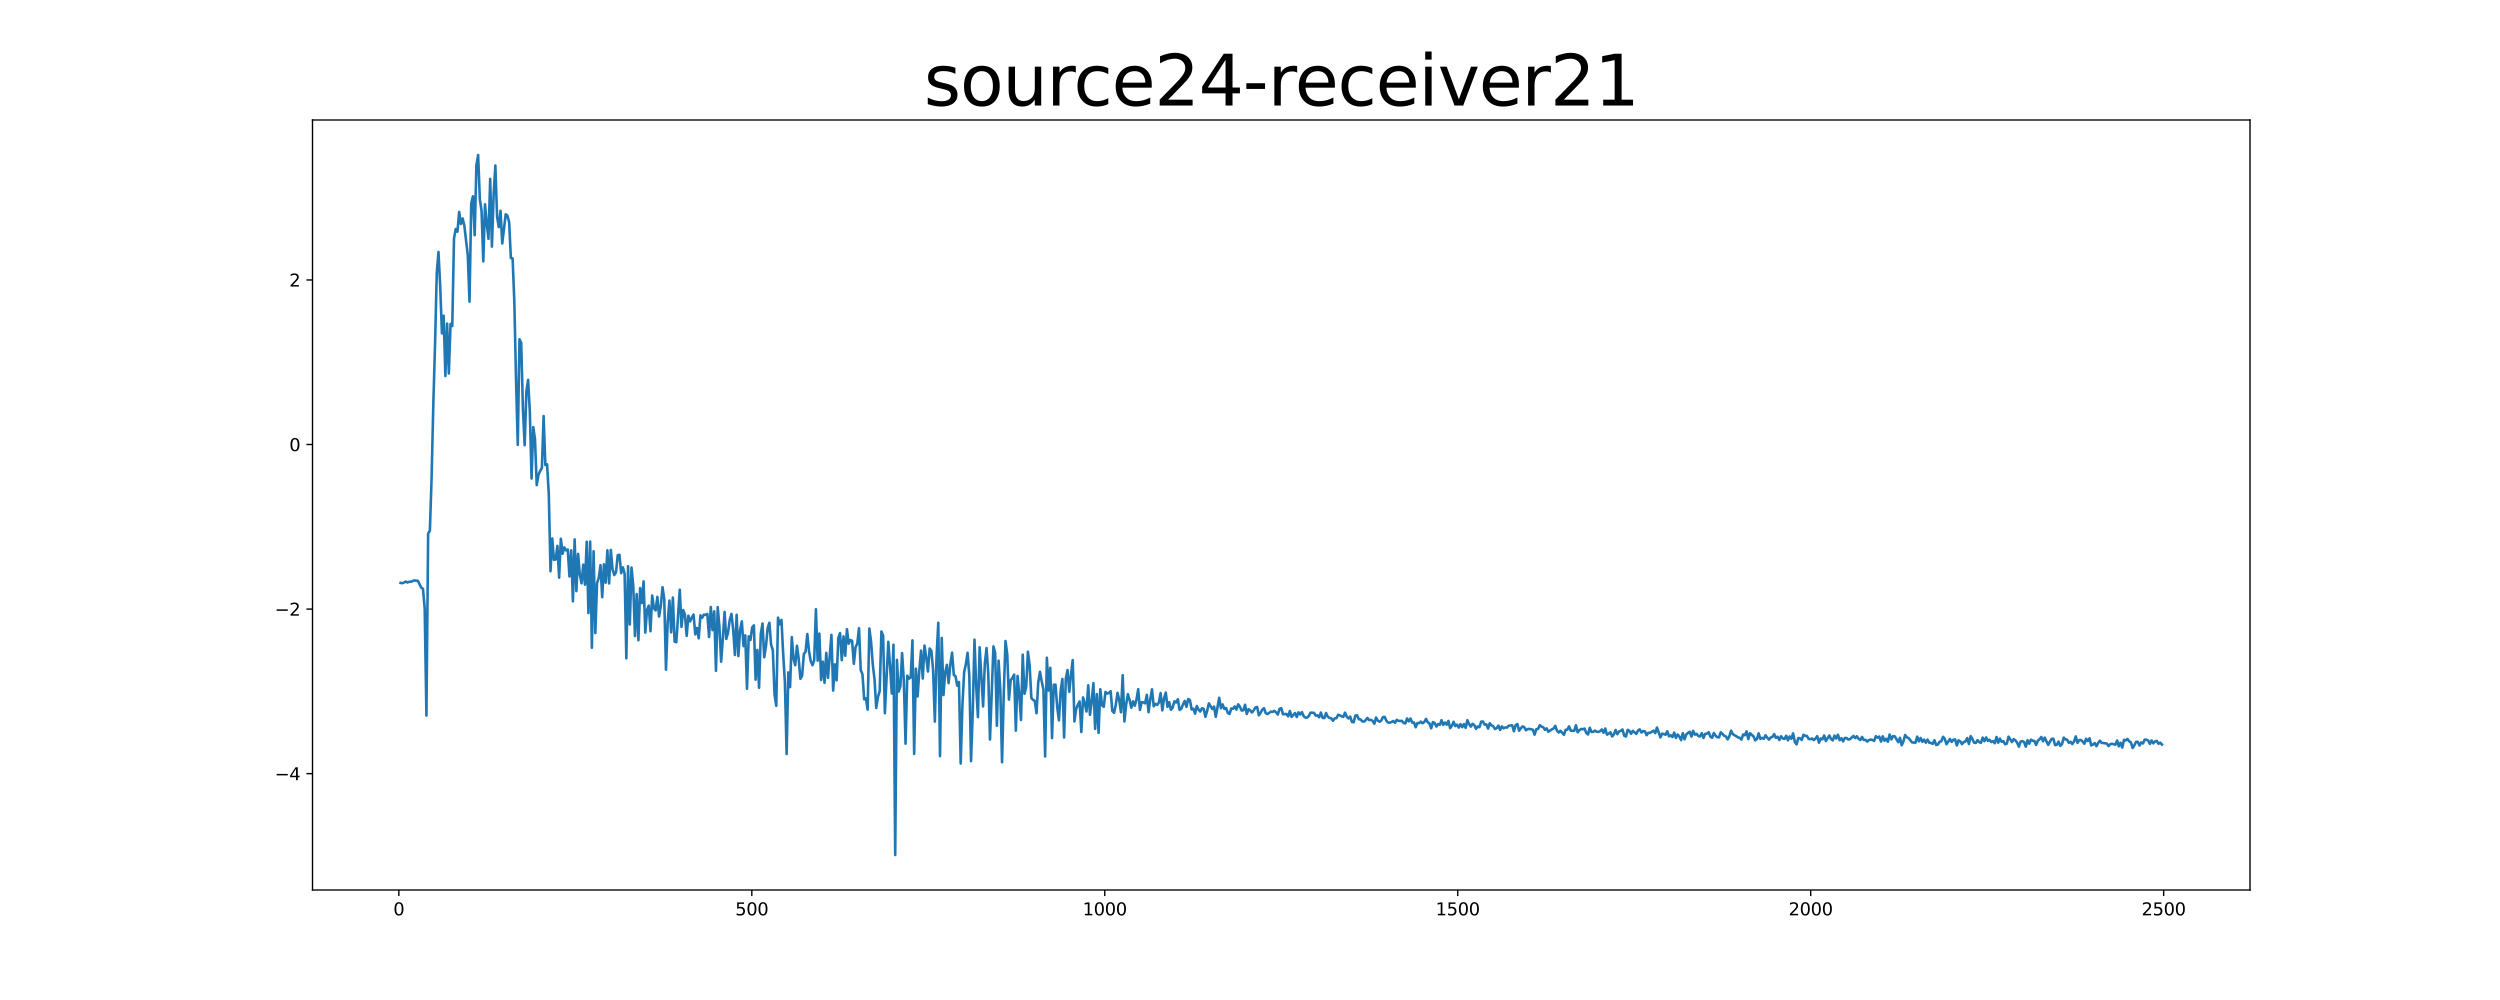 <?xml version="1.0" encoding="utf-8" standalone="no"?>
<!DOCTYPE svg PUBLIC "-//W3C//DTD SVG 1.1//EN"
  "http://www.w3.org/Graphics/SVG/1.1/DTD/svg11.dtd">
<svg xmlns:xlink="http://www.w3.org/1999/xlink" width="1440pt" height="576pt" viewBox="0 0 1440 576" xmlns="http://www.w3.org/2000/svg" version="1.1">
 <defs>
  <style type="text/css">*{stroke-linejoin: round; stroke-linecap: butt}</style>
 </defs>
 <g id="figure_1">
  <g id="patch_1">
   <path d="M 0 576 
L 1440 576 
L 1440 0 
L 0 0 
z
" style="fill: #ffffff"/>
  </g>
  <g id="axes_1">
   <g id="patch_2">
    <path d="M 180 512.64 
L 1296 512.64 
L 1296 69.12 
L 180 69.12 
z
" style="fill: #ffffff"/>
   </g>
   <g id="matplotlib.axis_1">
    <g id="xtick_1">
     <g id="line2d_1">
      <defs>
       <path id="mfda3aec951" d="M 0 0 
L 0 3.5 
" style="stroke: #000000; stroke-width: 0.8"/>
      </defs>
      <g>
       <use xlink:href="#mfda3aec951" x="229.735" y="512.64" style="stroke: #000000; stroke-width: 0.8"/>
      </g>
     </g>
     <g id="text_1">
      <!-- 0 -->
      <g transform="translate(226.553 527.238) scale(0.1 -0.1)">
       <defs>
        <path id="DejaVuSans-30" d="M 2034 4250 
Q 1547 4250 1301 3770 
Q 1056 3291 1056 2328 
Q 1056 1369 1301 889 
Q 1547 409 2034 409 
Q 2525 409 2770 889 
Q 3016 1369 3016 2328 
Q 3016 3291 2770 3770 
Q 2525 4250 2034 4250 
z
M 2034 4750 
Q 2819 4750 3233 4129 
Q 3647 3509 3647 2328 
Q 3647 1150 3233 529 
Q 2819 -91 2034 -91 
Q 1250 -91 836 529 
Q 422 1150 422 2328 
Q 422 3509 836 4129 
Q 1250 4750 2034 4750 
z
" transform="scale(0.016)"/>
       </defs>
       <use xlink:href="#DejaVuSans-30"/>
      </g>
     </g>
    </g>
    <g id="xtick_2">
     <g id="line2d_2">
      <g>
       <use xlink:href="#mfda3aec951" x="433.041" y="512.64" style="stroke: #000000; stroke-width: 0.8"/>
      </g>
     </g>
     <g id="text_2">
      <!-- 500 -->
      <g transform="translate(423.497 527.238) scale(0.1 -0.1)">
       <defs>
        <path id="DejaVuSans-35" d="M 691 4666 
L 3169 4666 
L 3169 4134 
L 1269 4134 
L 1269 2991 
Q 1406 3038 1543 3061 
Q 1681 3084 1819 3084 
Q 2600 3084 3056 2656 
Q 3513 2228 3513 1497 
Q 3513 744 3044 326 
Q 2575 -91 1722 -91 
Q 1428 -91 1123 -41 
Q 819 9 494 109 
L 494 744 
Q 775 591 1075 516 
Q 1375 441 1709 441 
Q 2250 441 2565 725 
Q 2881 1009 2881 1497 
Q 2881 1984 2565 2268 
Q 2250 2553 1709 2553 
Q 1456 2553 1204 2497 
Q 953 2441 691 2322 
L 691 4666 
z
" transform="scale(0.016)"/>
       </defs>
       <use xlink:href="#DejaVuSans-35"/>
       <use xlink:href="#DejaVuSans-30" x="63.623"/>
       <use xlink:href="#DejaVuSans-30" x="127.246"/>
      </g>
     </g>
    </g>
    <g id="xtick_3">
     <g id="line2d_3">
      <g>
       <use xlink:href="#mfda3aec951" x="636.347" y="512.64" style="stroke: #000000; stroke-width: 0.8"/>
      </g>
     </g>
     <g id="text_3">
      <!-- 1000 -->
      <g transform="translate(623.622 527.238) scale(0.1 -0.1)">
       <defs>
        <path id="DejaVuSans-31" d="M 794 531 
L 1825 531 
L 1825 4091 
L 703 3866 
L 703 4441 
L 1819 4666 
L 2450 4666 
L 2450 531 
L 3481 531 
L 3481 0 
L 794 0 
L 794 531 
z
" transform="scale(0.016)"/>
       </defs>
       <use xlink:href="#DejaVuSans-31"/>
       <use xlink:href="#DejaVuSans-30" x="63.623"/>
       <use xlink:href="#DejaVuSans-30" x="127.246"/>
       <use xlink:href="#DejaVuSans-30" x="190.869"/>
      </g>
     </g>
    </g>
    <g id="xtick_4">
     <g id="line2d_4">
      <g>
       <use xlink:href="#mfda3aec951" x="839.653" y="512.64" style="stroke: #000000; stroke-width: 0.8"/>
      </g>
     </g>
     <g id="text_4">
      <!-- 1500 -->
      <g transform="translate(826.928 527.238) scale(0.1 -0.1)">
       <use xlink:href="#DejaVuSans-31"/>
       <use xlink:href="#DejaVuSans-35" x="63.623"/>
       <use xlink:href="#DejaVuSans-30" x="127.246"/>
       <use xlink:href="#DejaVuSans-30" x="190.869"/>
      </g>
     </g>
    </g>
    <g id="xtick_5">
     <g id="line2d_5">
      <g>
       <use xlink:href="#mfda3aec951" x="1042.959" y="512.64" style="stroke: #000000; stroke-width: 0.8"/>
      </g>
     </g>
     <g id="text_5">
      <!-- 2000 -->
      <g transform="translate(1030.234 527.238) scale(0.1 -0.1)">
       <defs>
        <path id="DejaVuSans-32" d="M 1228 531 
L 3431 531 
L 3431 0 
L 469 0 
L 469 531 
Q 828 903 1448 1529 
Q 2069 2156 2228 2338 
Q 2531 2678 2651 2914 
Q 2772 3150 2772 3378 
Q 2772 3750 2511 3984 
Q 2250 4219 1831 4219 
Q 1534 4219 1204 4116 
Q 875 4013 500 3803 
L 500 4441 
Q 881 4594 1212 4672 
Q 1544 4750 1819 4750 
Q 2544 4750 2975 4387 
Q 3406 4025 3406 3419 
Q 3406 3131 3298 2873 
Q 3191 2616 2906 2266 
Q 2828 2175 2409 1742 
Q 1991 1309 1228 531 
z
" transform="scale(0.016)"/>
       </defs>
       <use xlink:href="#DejaVuSans-32"/>
       <use xlink:href="#DejaVuSans-30" x="63.623"/>
       <use xlink:href="#DejaVuSans-30" x="127.246"/>
       <use xlink:href="#DejaVuSans-30" x="190.869"/>
      </g>
     </g>
    </g>
    <g id="xtick_6">
     <g id="line2d_6">
      <g>
       <use xlink:href="#mfda3aec951" x="1246.265" y="512.64" style="stroke: #000000; stroke-width: 0.8"/>
      </g>
     </g>
     <g id="text_6">
      <!-- 2500 -->
      <g transform="translate(1233.54 527.238) scale(0.1 -0.1)">
       <use xlink:href="#DejaVuSans-32"/>
       <use xlink:href="#DejaVuSans-35" x="63.623"/>
       <use xlink:href="#DejaVuSans-30" x="127.246"/>
       <use xlink:href="#DejaVuSans-30" x="190.869"/>
      </g>
     </g>
    </g>
   </g>
   <g id="matplotlib.axis_2">
    <g id="ytick_1">
     <g id="line2d_7">
      <defs>
       <path id="m1e38749a6b" d="M 0 0 
L -3.5 0 
" style="stroke: #000000; stroke-width: 0.8"/>
      </defs>
      <g>
       <use xlink:href="#m1e38749a6b" x="180" y="445.613" style="stroke: #000000; stroke-width: 0.8"/>
      </g>
     </g>
     <g id="text_7">
      <!-- −4 -->
      <g transform="translate(158.258 449.413) scale(0.1 -0.1)">
       <defs>
        <path id="DejaVuSans-2212" d="M 678 2272 
L 4684 2272 
L 4684 1741 
L 678 1741 
L 678 2272 
z
" transform="scale(0.016)"/>
        <path id="DejaVuSans-34" d="M 2419 4116 
L 825 1625 
L 2419 1625 
L 2419 4116 
z
M 2253 4666 
L 3047 4666 
L 3047 1625 
L 3713 1625 
L 3713 1100 
L 3047 1100 
L 3047 0 
L 2419 0 
L 2419 1100 
L 313 1100 
L 313 1709 
L 2253 4666 
z
" transform="scale(0.016)"/>
       </defs>
       <use xlink:href="#DejaVuSans-2212"/>
       <use xlink:href="#DejaVuSans-34" x="83.789"/>
      </g>
     </g>
    </g>
    <g id="ytick_2">
     <g id="line2d_8">
      <g>
       <use xlink:href="#m1e38749a6b" x="180" y="350.828" style="stroke: #000000; stroke-width: 0.8"/>
      </g>
     </g>
     <g id="text_8">
      <!-- −2 -->
      <g transform="translate(158.258 354.627) scale(0.1 -0.1)">
       <use xlink:href="#DejaVuSans-2212"/>
       <use xlink:href="#DejaVuSans-32" x="83.789"/>
      </g>
     </g>
    </g>
    <g id="ytick_3">
     <g id="line2d_9">
      <g>
       <use xlink:href="#m1e38749a6b" x="180" y="256.043" style="stroke: #000000; stroke-width: 0.8"/>
      </g>
     </g>
     <g id="text_9">
      <!-- 0 -->
      <g transform="translate(166.637 259.842) scale(0.1 -0.1)">
       <use xlink:href="#DejaVuSans-30"/>
      </g>
     </g>
    </g>
    <g id="ytick_4">
     <g id="line2d_10">
      <g>
       <use xlink:href="#m1e38749a6b" x="180" y="161.257" style="stroke: #000000; stroke-width: 0.8"/>
      </g>
     </g>
     <g id="text_10">
      <!-- 2 -->
      <g transform="translate(166.637 165.056) scale(0.1 -0.1)">
       <use xlink:href="#DejaVuSans-32"/>
      </g>
     </g>
    </g>
   </g>
   <g id="line2d_11">
    <path d="M 230.727 335.752 
L 231.72 335.916 
L 232.713 335.543 
L 233.705 334.97 
L 234.698 335.519 
L 235.691 335.071 
L 236.684 335.109 
L 238.669 334.271 
L 239.662 334.521 
L 240.654 334.488 
L 242.64 338.468 
L 243.632 339.186 
L 244.625 350.488 
L 245.618 412.181 
L 246.611 307.316 
L 247.603 305.708 
L 248.596 275.206 
L 249.589 233.026 
L 250.581 198.515 
L 251.574 157.242 
L 252.567 145.127 
L 253.56 165.028 
L 254.552 192.045 
L 255.545 181.83 
L 256.538 216.614 
L 257.53 186.409 
L 258.523 215.13 
L 259.516 186.558 
L 260.508 187.779 
L 261.501 137.397 
L 262.494 131.917 
L 263.487 133.47 
L 264.479 122.077 
L 265.472 129.037 
L 266.465 125.813 
L 267.457 129.956 
L 269.443 147.032 
L 270.436 173.729 
L 271.428 117.15 
L 272.421 113.065 
L 273.414 135.488 
L 274.406 95.186 
L 275.399 89.28 
L 276.392 114.838 
L 277.384 121.552 
L 278.377 150.57 
L 279.37 117.7 
L 280.363 128.652 
L 281.355 137.565 
L 282.348 103.025 
L 283.341 142.041 
L 284.333 112.113 
L 285.326 95.328 
L 286.319 124.879 
L 287.312 130.828 
L 288.304 121.4 
L 289.297 140.25 
L 291.282 123.431 
L 292.275 124.17 
L 293.268 128.001 
L 294.26 148.643 
L 295.253 148.836 
L 296.246 173.535 
L 297.239 218.948 
L 298.231 256.258 
L 299.224 195.428 
L 300.217 197.465 
L 301.209 235.797 
L 302.202 256.438 
L 303.195 225.392 
L 304.188 218.799 
L 305.18 237.15 
L 306.173 275.62 
L 307.166 245.971 
L 308.158 253.006 
L 309.151 279.426 
L 310.144 273.445 
L 311.136 271.26 
L 312.129 269.441 
L 313.122 239.672 
L 314.115 267.89 
L 315.107 267.418 
L 316.1 284.476 
L 317.093 329.031 
L 318.085 310.143 
L 319.078 322.456 
L 320.071 322.248 
L 321.064 314.444 
L 322.056 332.729 
L 323.049 310.328 
L 324.042 318.948 
L 325.034 315.301 
L 326.027 317.018 
L 327.02 316.51 
L 328.012 332.038 
L 329.005 316.987 
L 329.998 346.352 
L 330.991 310.7 
L 331.983 340.486 
L 332.976 319.061 
L 333.969 330.902 
L 334.961 335.987 
L 335.954 325.229 
L 336.947 336.776 
L 337.94 312.057 
L 338.932 353.145 
L 339.925 311.929 
L 340.918 373.097 
L 341.91 317.53 
L 342.903 364.67 
L 343.896 335.847 
L 344.888 332.888 
L 345.881 325.533 
L 346.874 343.99 
L 347.867 325.056 
L 348.859 335.605 
L 349.852 316.997 
L 350.845 336.067 
L 351.837 316.761 
L 352.83 328.018 
L 353.823 331.235 
L 354.816 329.621 
L 355.808 319.835 
L 356.801 319.532 
L 357.794 330.156 
L 358.786 326.797 
L 359.779 330.464 
L 360.772 379.205 
L 361.764 326.158 
L 362.757 359.694 
L 363.75 326.905 
L 364.743 337.117 
L 365.735 366.36 
L 366.728 342.184 
L 367.721 368.776 
L 368.713 338.745 
L 369.706 347.345 
L 370.699 334.893 
L 371.692 364.41 
L 372.684 351.273 
L 373.677 348.837 
L 374.67 363.577 
L 375.662 343.04 
L 376.655 350.354 
L 377.648 351.606 
L 378.64 343.804 
L 379.633 355.11 
L 380.626 349.061 
L 381.619 338.221 
L 382.611 345.083 
L 383.604 385.756 
L 384.597 358.139 
L 385.589 345.943 
L 386.582 364.234 
L 387.575 344.18 
L 388.568 369.565 
L 389.56 369.935 
L 391.546 339.667 
L 392.538 361.07 
L 393.531 351.401 
L 394.524 354.023 
L 395.516 366.292 
L 396.509 354.656 
L 397.502 357.956 
L 398.495 355.686 
L 399.487 353.979 
L 400.48 365.382 
L 401.473 361.702 
L 402.465 367.686 
L 403.458 354.475 
L 404.451 355.805 
L 405.444 354.015 
L 406.436 354.147 
L 407.429 353.648 
L 408.422 366.916 
L 409.414 349.638 
L 410.407 362.942 
L 411.4 352.141 
L 412.392 386.373 
L 413.385 349.703 
L 414.378 360.949 
L 415.371 381.123 
L 416.363 367.643 
L 417.356 352.482 
L 418.349 368.03 
L 419.341 364.385 
L 420.334 357.099 
L 421.327 353.613 
L 422.32 362.723 
L 423.312 377.281 
L 424.305 354.121 
L 425.298 377.89 
L 426.29 363.017 
L 427.283 357.923 
L 428.276 372.191 
L 429.268 365.953 
L 430.261 396.73 
L 431.254 366.546 
L 432.247 368.635 
L 433.239 361.458 
L 434.232 360.213 
L 435.225 391.502 
L 436.217 374.365 
L 437.21 396.183 
L 438.203 365.235 
L 439.196 359.116 
L 440.188 378.56 
L 441.181 372.3 
L 442.174 361.705 
L 443.166 358.68 
L 444.159 371.381 
L 445.152 374.534 
L 446.144 400.219 
L 447.137 406.553 
L 448.13 355.774 
L 449.123 359.66 
L 450.115 357.045 
L 451.108 376.556 
L 452.101 393.07 
L 453.093 434.298 
L 454.086 387.299 
L 455.079 395.765 
L 456.072 366.981 
L 457.064 379.427 
L 458.057 383.145 
L 459.05 371.961 
L 460.042 379.472 
L 461.035 390.972 
L 462.028 389.179 
L 463.02 376.694 
L 464.013 375.421 
L 465.006 365.189 
L 465.999 375.086 
L 466.991 380.849 
L 467.984 383.164 
L 468.977 380.331 
L 469.969 350.916 
L 470.962 380.535 
L 471.955 364.942 
L 472.948 391.666 
L 473.94 381.13 
L 474.933 393.304 
L 475.926 376.026 
L 476.918 390.415 
L 478.904 365.689 
L 479.896 397.787 
L 480.889 382.645 
L 481.882 391.875 
L 482.875 367.617 
L 483.867 364.649 
L 484.86 380.271 
L 485.853 366.576 
L 486.845 377.666 
L 487.838 362.413 
L 488.831 370.749 
L 489.824 368.618 
L 490.816 369.155 
L 491.809 382.348 
L 492.802 372.767 
L 493.794 370.668 
L 494.787 361.871 
L 495.78 386.02 
L 496.772 388.365 
L 497.765 402.812 
L 498.758 402.251 
L 499.751 408.724 
L 500.743 362.035 
L 501.736 369.623 
L 502.729 382.836 
L 503.721 391.288 
L 504.714 407.777 
L 505.707 401.401 
L 506.7 398.07 
L 507.692 363.739 
L 508.685 366.13 
L 509.678 410.826 
L 511.663 369.696 
L 512.656 383.384 
L 513.648 399.449 
L 514.641 371.356 
L 515.634 492.48 
L 516.627 380.123 
L 517.619 398.343 
L 518.612 395.383 
L 519.605 376.173 
L 520.597 391.913 
L 521.59 428.358 
L 522.583 389.161 
L 523.576 390.918 
L 524.568 390.175 
L 525.561 368.859 
L 526.554 434.235 
L 527.546 385.138 
L 528.539 401.162 
L 529.532 386.172 
L 530.524 374.765 
L 531.517 390.821 
L 532.51 371.85 
L 533.503 378.639 
L 534.495 386.784 
L 535.488 373.536 
L 536.481 374.941 
L 537.473 386.097 
L 538.466 415.639 
L 539.459 378.124 
L 540.452 358.696 
L 541.444 435.524 
L 542.437 367.471 
L 543.43 400.334 
L 544.422 387.363 
L 545.415 382.932 
L 546.408 393.488 
L 547.4 382.636 
L 548.393 375.915 
L 549.386 388.776 
L 550.379 389.475 
L 551.371 394.983 
L 552.364 392.839 
L 553.357 439.789 
L 554.349 406.337 
L 555.342 387.224 
L 556.335 382.644 
L 557.328 376.013 
L 558.32 389.052 
L 559.313 438.424 
L 560.306 409.951 
L 561.298 368.444 
L 562.291 395.135 
L 563.284 413.075 
L 564.276 372.852 
L 566.262 406.939 
L 567.255 382.296 
L 568.247 373.29 
L 569.24 387.994 
L 570.233 425.969 
L 572.218 372.332 
L 573.211 376.036 
L 574.204 418.013 
L 575.196 380.568 
L 576.189 397.673 
L 577.182 439.064 
L 578.174 399.275 
L 579.167 369.232 
L 580.16 376.88 
L 581.152 402.973 
L 582.145 391.761 
L 583.138 390.536 
L 584.131 388.563 
L 585.123 420.862 
L 586.116 389.333 
L 587.109 400.209 
L 588.101 414.696 
L 589.094 377.091 
L 590.087 399.658 
L 591.08 395.713 
L 592.072 375.384 
L 593.065 383.21 
L 594.058 402.102 
L 595.05 403.11 
L 596.043 403.677 
L 597.036 410.834 
L 598.028 393.117 
L 599.021 386.947 
L 600.014 392.439 
L 601.007 397.077 
L 601.999 435.727 
L 602.992 378.842 
L 603.985 397.764 
L 604.977 384.684 
L 605.97 425.138 
L 606.963 394.427 
L 607.956 394.355 
L 608.948 407.235 
L 609.941 414.915 
L 610.934 397.997 
L 611.926 391.054 
L 612.919 424.791 
L 613.912 390.905 
L 614.904 385.931 
L 615.897 398.495 
L 616.89 388.584 
L 617.883 380.216 
L 618.875 415.556 
L 619.868 408.37 
L 620.861 405.954 
L 621.853 404.028 
L 622.846 421.644 
L 623.839 401.72 
L 624.832 405.047 
L 625.824 409.82 
L 626.817 394.708 
L 627.81 411.751 
L 628.802 404.161 
L 629.795 393.488 
L 630.788 419.822 
L 631.78 399.769 
L 632.773 422.122 
L 633.766 396.978 
L 634.759 406.295 
L 635.751 407.11 
L 636.744 398.568 
L 637.737 399.508 
L 638.729 399.111 
L 639.722 398.166 
L 640.715 409.587 
L 641.708 410.581 
L 642.7 405.941 
L 643.693 399.081 
L 644.686 403.283 
L 645.678 410.295 
L 646.671 388.889 
L 647.664 415.573 
L 648.656 405.886 
L 649.649 399.813 
L 650.642 403.159 
L 651.635 407.638 
L 652.627 403.966 
L 653.62 406.503 
L 654.613 402.919 
L 655.605 396.972 
L 656.598 408.914 
L 657.591 404.443 
L 658.584 404.56 
L 659.576 405.126 
L 660.569 400.249 
L 661.562 410.235 
L 662.554 402.798 
L 663.547 397.038 
L 664.54 406.833 
L 665.532 405.443 
L 666.525 406.001 
L 667.518 404.688 
L 668.511 399.191 
L 669.503 409.171 
L 670.496 402.284 
L 671.489 398.921 
L 672.481 407.144 
L 673.474 404.475 
L 674.467 408.845 
L 675.46 407.543 
L 676.452 403.953 
L 677.445 404.611 
L 678.438 402.768 
L 679.43 408.913 
L 680.423 408.177 
L 681.416 405.745 
L 682.408 403.733 
L 683.401 407.105 
L 684.394 402.645 
L 685.387 403.271 
L 686.379 408.645 
L 687.372 408.169 
L 688.365 411.068 
L 689.357 406.663 
L 690.35 408.727 
L 691.343 409.856 
L 692.336 407.956 
L 693.328 408.304 
L 694.321 412.879 
L 695.314 409.477 
L 696.306 405.151 
L 698.292 408.383 
L 699.284 406.999 
L 700.277 412.889 
L 702.263 401.921 
L 703.255 407.918 
L 704.248 405.769 
L 705.241 408.361 
L 706.233 407.814 
L 707.226 410.723 
L 708.219 411.248 
L 709.212 408.1 
L 710.204 408.267 
L 711.197 406.918 
L 712.19 408.752 
L 713.182 405.702 
L 714.175 407.038 
L 715.168 409.27 
L 716.16 409.131 
L 717.153 405.948 
L 718.146 411.226 
L 719.139 408.502 
L 720.131 409.215 
L 721.124 410.37 
L 722.117 409.195 
L 723.109 407.516 
L 724.102 407.214 
L 725.095 412.012 
L 726.088 410.536 
L 727.08 408.765 
L 728.073 407.942 
L 729.066 410.822 
L 730.058 411.287 
L 732.044 409.911 
L 733.036 410.035 
L 734.029 409.441 
L 735.022 410.342 
L 736.015 411.583 
L 737.007 408.291 
L 738 407.921 
L 738.993 411.396 
L 740.978 411.242 
L 741.971 412.631 
L 742.964 409.552 
L 743.956 412.93 
L 745.942 410.682 
L 746.934 412.998 
L 747.927 410.314 
L 748.92 411.537 
L 749.912 410.186 
L 750.905 412.511 
L 751.898 413.313 
L 752.891 413.331 
L 753.883 412.47 
L 754.876 410.5 
L 756.861 410.6 
L 757.854 412.209 
L 758.847 412.02 
L 759.84 413.129 
L 760.832 410.432 
L 761.825 413.454 
L 762.818 413.6 
L 763.81 410.691 
L 764.803 412.841 
L 765.796 413.512 
L 766.788 413.699 
L 767.781 415.158 
L 768.774 413.798 
L 769.767 413.665 
L 770.759 411.733 
L 771.752 411.994 
L 772.745 412.595 
L 773.737 412.919 
L 774.73 410.498 
L 775.723 412.865 
L 776.716 413.837 
L 777.708 412.76 
L 778.701 415.84 
L 779.694 416.023 
L 780.686 412.145 
L 781.679 412.013 
L 782.672 414.272 
L 783.664 414.386 
L 784.657 415.505 
L 785.65 415.669 
L 786.643 414.792 
L 787.635 413.53 
L 788.628 414.765 
L 789.621 414.642 
L 790.613 415.226 
L 791.606 416.888 
L 792.599 413.304 
L 793.592 415.06 
L 794.584 415.699 
L 795.577 415.126 
L 796.57 413.042 
L 797.562 412.975 
L 798.555 415.147 
L 799.548 416.189 
L 800.54 416.214 
L 801.533 415.896 
L 802.526 415.309 
L 803.519 416.334 
L 804.511 414.66 
L 805.504 415.186 
L 806.497 415.307 
L 807.489 415.191 
L 808.482 416.44 
L 809.475 416.653 
L 810.468 413.852 
L 811.46 415.519 
L 812.453 413.857 
L 813.446 416.21 
L 814.438 416.136 
L 815.431 418.879 
L 816.424 416.489 
L 817.416 416.534 
L 818.409 415.664 
L 819.402 416.591 
L 820.395 415.855 
L 821.387 414.091 
L 822.38 416.079 
L 823.373 416.722 
L 824.365 419.498 
L 825.358 415.907 
L 826.351 416.409 
L 827.344 418.506 
L 828.336 417.071 
L 829.329 417.497 
L 830.322 414.823 
L 831.314 417.554 
L 832.307 416.163 
L 833.3 417.406 
L 834.292 415.239 
L 835.285 419.414 
L 836.278 418.092 
L 837.271 415.736 
L 838.263 418.23 
L 839.256 417.402 
L 840.249 419.101 
L 841.241 417.092 
L 842.234 418.814 
L 843.227 417.109 
L 844.22 419.238 
L 845.212 414.808 
L 846.205 417.028 
L 847.198 418.537 
L 848.19 416.947 
L 849.183 417.633 
L 850.176 419.812 
L 851.168 418.43 
L 852.161 418.858 
L 853.154 415.667 
L 854.147 415.567 
L 855.139 417.368 
L 856.132 417.261 
L 857.125 419.665 
L 858.117 416.585 
L 859.11 417.825 
L 860.103 418.285 
L 861.096 419.918 
L 862.088 419.425 
L 863.081 417.943 
L 864.074 420.482 
L 865.066 418.414 
L 866.059 419.501 
L 867.052 418.976 
L 868.044 419.091 
L 869.037 417.966 
L 871.023 417.79 
L 872.015 421.215 
L 873.008 417.654 
L 874.001 417.056 
L 874.993 420.895 
L 875.986 419.544 
L 876.979 418.417 
L 877.972 418.871 
L 878.964 420.646 
L 879.957 419.949 
L 880.95 419.853 
L 882.935 420.32 
L 883.928 423.16 
L 884.92 420.038 
L 885.913 419.849 
L 886.906 417.706 
L 887.899 418.516 
L 888.891 418.857 
L 889.884 420.387 
L 890.877 419.54 
L 891.869 421.496 
L 893.855 420.11 
L 894.848 419.626 
L 895.84 418.103 
L 896.833 420.893 
L 897.826 421.931 
L 898.818 420.895 
L 900.804 423.236 
L 901.796 420.392 
L 902.789 420.251 
L 903.782 418.406 
L 904.775 420.873 
L 905.767 420.952 
L 906.76 420.914 
L 907.753 417.776 
L 908.745 421.796 
L 909.738 420.634 
L 910.731 419.864 
L 911.724 420.095 
L 912.716 419.644 
L 913.709 422.246 
L 914.702 423.048 
L 915.694 419.172 
L 916.687 421.61 
L 917.68 421.58 
L 918.672 420.797 
L 919.665 421.47 
L 920.658 421.563 
L 921.651 421.185 
L 922.643 420.158 
L 923.636 422.055 
L 924.629 419.647 
L 925.621 423.141 
L 926.614 422.599 
L 927.607 421.783 
L 928.6 424.213 
L 929.592 423.002 
L 930.585 420.464 
L 931.578 422.889 
L 932.57 421.336 
L 933.563 420.956 
L 934.556 420.178 
L 935.548 423.747 
L 936.541 424.265 
L 937.534 420.382 
L 938.527 420.998 
L 939.519 422.646 
L 940.512 420.97 
L 942.497 422.732 
L 943.49 420.778 
L 944.483 420.11 
L 945.476 421.937 
L 946.468 421.082 
L 947.461 421.233 
L 948.454 423.476 
L 949.446 422.076 
L 950.439 422.149 
L 952.424 420.863 
L 953.417 422.283 
L 954.41 419.045 
L 956.395 424.743 
L 957.388 422.566 
L 958.381 422.785 
L 959.373 423.21 
L 960.366 421.211 
L 961.359 424.128 
L 962.352 423.536 
L 963.344 424.519 
L 964.337 421.933 
L 965.33 425.052 
L 966.322 423.057 
L 967.315 424.274 
L 968.308 426.313 
L 969.3 422.293 
L 970.293 425.812 
L 971.286 423.068 
L 972.279 422.197 
L 973.271 421.484 
L 974.264 424.261 
L 975.257 420.953 
L 976.249 423.172 
L 977.242 422.678 
L 978.235 423.981 
L 979.228 424.179 
L 980.22 422.292 
L 981.213 425.06 
L 982.206 422.679 
L 983.198 422.6 
L 984.191 421.754 
L 985.184 424.328 
L 986.176 424.967 
L 987.169 422.228 
L 988.162 423.771 
L 989.155 424.621 
L 990.147 424.722 
L 991.14 421.794 
L 992.133 422.734 
L 993.125 423.828 
L 994.118 424.148 
L 995.111 425.883 
L 996.104 424.171 
L 997.096 420.869 
L 998.089 422.815 
L 999.082 423.511 
L 1000.074 424.028 
L 1001.067 424.711 
L 1002.06 425.006 
L 1003.052 426.005 
L 1004.045 423.069 
L 1005.038 423.489 
L 1006.031 421.275 
L 1007.023 425.714 
L 1008.016 422.308 
L 1009.009 423.304 
L 1010.001 424.094 
L 1010.994 426.433 
L 1011.987 425.659 
L 1012.98 422.429 
L 1013.972 425.609 
L 1014.965 425.013 
L 1015.958 425.524 
L 1016.95 423.532 
L 1017.943 424.914 
L 1018.936 426.02 
L 1019.928 424.802 
L 1020.921 424.465 
L 1021.914 422.884 
L 1022.907 424.989 
L 1023.899 424.372 
L 1024.892 426.282 
L 1025.885 424.07 
L 1026.877 425.351 
L 1027.87 425.639 
L 1028.863 423.789 
L 1029.856 426.447 
L 1030.848 424.201 
L 1031.841 425.505 
L 1032.834 422.428 
L 1033.826 427.322 
L 1034.819 428.754 
L 1035.812 425.145 
L 1036.804 425.203 
L 1037.797 426.199 
L 1038.79 423.241 
L 1039.783 423.896 
L 1040.775 423.864 
L 1041.768 425.616 
L 1042.761 425.753 
L 1043.753 425.387 
L 1044.746 426.287 
L 1045.739 425.384 
L 1046.732 424.038 
L 1047.724 427.776 
L 1048.717 425.37 
L 1049.71 425.868 
L 1050.702 423.633 
L 1051.695 426.828 
L 1053.68 423.646 
L 1054.673 425.696 
L 1055.666 426.461 
L 1056.659 423.734 
L 1057.651 425.372 
L 1058.644 423.199 
L 1059.637 426.322 
L 1060.629 425.225 
L 1061.622 427.022 
L 1062.615 425.069 
L 1063.608 425.111 
L 1064.6 425.994 
L 1065.593 425.754 
L 1067.578 423.881 
L 1068.571 425.122 
L 1069.564 424.095 
L 1070.556 425.565 
L 1071.549 426.248 
L 1072.542 424.48 
L 1073.535 426.213 
L 1074.527 426.155 
L 1075.52 427.161 
L 1076.513 426.256 
L 1077.505 425.998 
L 1078.498 426.197 
L 1079.491 426.764 
L 1080.484 424.072 
L 1081.476 424.865 
L 1082.469 424.273 
L 1083.462 427.164 
L 1084.454 424.105 
L 1085.447 426.633 
L 1086.44 425.512 
L 1087.432 427.232 
L 1088.425 423.067 
L 1089.418 425.884 
L 1090.411 424.005 
L 1091.403 424.185 
L 1093.389 427.5 
L 1094.381 424.994 
L 1095.374 429.254 
L 1096.367 427.102 
L 1097.36 423.353 
L 1098.352 424.719 
L 1099.345 425.093 
L 1101.33 427.613 
L 1103.316 427.787 
L 1104.308 424.313 
L 1105.301 427.02 
L 1106.294 425.071 
L 1107.287 427.277 
L 1108.279 426.016 
L 1109.272 427.787 
L 1110.265 426.018 
L 1111.257 427.809 
L 1112.25 427.936 
L 1113.243 428.486 
L 1114.236 426.364 
L 1115.228 429.1 
L 1116.221 428.877 
L 1117.214 427.267 
L 1118.206 426.96 
L 1119.199 424.408 
L 1120.192 425.588 
L 1121.184 428.668 
L 1123.17 425.648 
L 1124.163 427.341 
L 1125.155 426.065 
L 1126.148 425.888 
L 1127.141 429.386 
L 1128.133 426.451 
L 1129.126 427.04 
L 1130.119 428.627 
L 1131.112 427.43 
L 1132.104 427.097 
L 1133.097 425.161 
L 1134.09 428.526 
L 1135.082 424.014 
L 1136.075 425.581 
L 1137.068 427.74 
L 1138.06 427.928 
L 1139.053 426.315 
L 1140.046 427.478 
L 1141.039 427.871 
L 1142.031 424.891 
L 1143.024 426.912 
L 1144.017 424.766 
L 1145.009 426.773 
L 1146.002 426.105 
L 1146.995 427.42 
L 1147.988 426.894 
L 1148.98 428.105 
L 1149.973 424.501 
L 1150.966 427.79 
L 1151.958 425.421 
L 1152.951 427.277 
L 1153.944 426.892 
L 1154.936 428.69 
L 1155.929 428.307 
L 1156.922 424.34 
L 1158.907 427.408 
L 1159.9 425.766 
L 1160.893 426.493 
L 1161.885 427.784 
L 1162.878 430.082 
L 1163.871 427.184 
L 1164.864 426.82 
L 1165.856 427.457 
L 1166.849 430.097 
L 1167.842 426.395 
L 1168.834 428.379 
L 1169.827 426.054 
L 1170.82 426.651 
L 1171.812 426.839 
L 1172.805 429.06 
L 1173.798 426.65 
L 1174.791 425.827 
L 1175.783 424.513 
L 1176.776 426.951 
L 1177.769 424.892 
L 1179.754 429.023 
L 1181.74 425.596 
L 1182.732 425.507 
L 1183.725 429.188 
L 1184.718 429 
L 1185.71 427.165 
L 1186.703 429.538 
L 1187.696 428.67 
L 1188.688 424.898 
L 1189.681 425.869 
L 1190.674 426.085 
L 1191.667 427.846 
L 1192.659 427.279 
L 1193.652 428.568 
L 1194.645 427.117 
L 1195.637 424.184 
L 1196.63 427.875 
L 1197.623 426.333 
L 1198.616 426.233 
L 1199.608 427.186 
L 1200.601 428.391 
L 1201.594 425.513 
L 1202.586 426.837 
L 1203.579 425.279 
L 1204.572 429.377 
L 1205.564 428.868 
L 1206.557 427.992 
L 1207.55 429.799 
L 1208.543 427.94 
L 1209.535 426.67 
L 1210.528 427.881 
L 1213.506 428.287 
L 1214.499 429.729 
L 1215.492 428.683 
L 1216.484 428.389 
L 1218.47 428.956 
L 1219.462 426.548 
L 1220.455 429.91 
L 1221.448 427.819 
L 1222.44 430.6 
L 1223.433 426.11 
L 1224.426 426.492 
L 1225.419 425.627 
L 1226.411 426.993 
L 1227.404 427.589 
L 1228.397 430.867 
L 1229.389 429.307 
L 1230.382 427.301 
L 1231.375 427.303 
L 1232.368 429.417 
L 1233.36 427.629 
L 1234.353 428.231 
L 1235.346 426.017 
L 1236.338 426.041 
L 1237.331 426.539 
L 1238.324 428.483 
L 1239.316 426.505 
L 1240.309 428.15 
L 1241.302 427.093 
L 1242.295 426.736 
L 1243.287 428.407 
L 1244.28 427.775 
L 1245.273 428.857 
L 1245.273 428.857 
" clip-path="url(#p391921b829)" style="fill: none; stroke: #1f77b4; stroke-width: 1.5; stroke-linecap: square"/>
   </g>
   <g id="patch_3">
    <path d="M 180 512.64 
L 180 69.12 
" style="fill: none; stroke: #000000; stroke-width: 0.8; stroke-linejoin: miter; stroke-linecap: square"/>
   </g>
   <g id="patch_4">
    <path d="M 1296 512.64 
L 1296 69.12 
" style="fill: none; stroke: #000000; stroke-width: 0.8; stroke-linejoin: miter; stroke-linecap: square"/>
   </g>
   <g id="patch_5">
    <path d="M 180 512.64 
L 1296 512.64 
" style="fill: none; stroke: #000000; stroke-width: 0.8; stroke-linejoin: miter; stroke-linecap: square"/>
   </g>
   <g id="patch_6">
    <path d="M 180 69.12 
L 1296 69.12 
" style="fill: none; stroke: #000000; stroke-width: 0.8; stroke-linejoin: miter; stroke-linecap: square"/>
   </g>
   <g id="text_11">
    <!-- source24-receiver21 -->
    <g transform="translate(532.175 60.801) scale(0.4 -0.4)">
     <defs>
      <path id="DejaVuSans-73" d="M 2834 3397 
L 2834 2853 
Q 2591 2978 2328 3040 
Q 2066 3103 1784 3103 
Q 1356 3103 1142 2972 
Q 928 2841 928 2578 
Q 928 2378 1081 2264 
Q 1234 2150 1697 2047 
L 1894 2003 
Q 2506 1872 2764 1633 
Q 3022 1394 3022 966 
Q 3022 478 2636 193 
Q 2250 -91 1575 -91 
Q 1294 -91 989 -36 
Q 684 19 347 128 
L 347 722 
Q 666 556 975 473 
Q 1284 391 1588 391 
Q 1994 391 2212 530 
Q 2431 669 2431 922 
Q 2431 1156 2273 1281 
Q 2116 1406 1581 1522 
L 1381 1569 
Q 847 1681 609 1914 
Q 372 2147 372 2553 
Q 372 3047 722 3315 
Q 1072 3584 1716 3584 
Q 2034 3584 2315 3537 
Q 2597 3491 2834 3397 
z
" transform="scale(0.016)"/>
      <path id="DejaVuSans-6f" d="M 1959 3097 
Q 1497 3097 1228 2736 
Q 959 2375 959 1747 
Q 959 1119 1226 758 
Q 1494 397 1959 397 
Q 2419 397 2687 759 
Q 2956 1122 2956 1747 
Q 2956 2369 2687 2733 
Q 2419 3097 1959 3097 
z
M 1959 3584 
Q 2709 3584 3137 3096 
Q 3566 2609 3566 1747 
Q 3566 888 3137 398 
Q 2709 -91 1959 -91 
Q 1206 -91 779 398 
Q 353 888 353 1747 
Q 353 2609 779 3096 
Q 1206 3584 1959 3584 
z
" transform="scale(0.016)"/>
      <path id="DejaVuSans-75" d="M 544 1381 
L 544 3500 
L 1119 3500 
L 1119 1403 
Q 1119 906 1312 657 
Q 1506 409 1894 409 
Q 2359 409 2629 706 
Q 2900 1003 2900 1516 
L 2900 3500 
L 3475 3500 
L 3475 0 
L 2900 0 
L 2900 538 
Q 2691 219 2414 64 
Q 2138 -91 1772 -91 
Q 1169 -91 856 284 
Q 544 659 544 1381 
z
M 1991 3584 
L 1991 3584 
z
" transform="scale(0.016)"/>
      <path id="DejaVuSans-72" d="M 2631 2963 
Q 2534 3019 2420 3045 
Q 2306 3072 2169 3072 
Q 1681 3072 1420 2755 
Q 1159 2438 1159 1844 
L 1159 0 
L 581 0 
L 581 3500 
L 1159 3500 
L 1159 2956 
Q 1341 3275 1631 3429 
Q 1922 3584 2338 3584 
Q 2397 3584 2469 3576 
Q 2541 3569 2628 3553 
L 2631 2963 
z
" transform="scale(0.016)"/>
      <path id="DejaVuSans-63" d="M 3122 3366 
L 3122 2828 
Q 2878 2963 2633 3030 
Q 2388 3097 2138 3097 
Q 1578 3097 1268 2742 
Q 959 2388 959 1747 
Q 959 1106 1268 751 
Q 1578 397 2138 397 
Q 2388 397 2633 464 
Q 2878 531 3122 666 
L 3122 134 
Q 2881 22 2623 -34 
Q 2366 -91 2075 -91 
Q 1284 -91 818 406 
Q 353 903 353 1747 
Q 353 2603 823 3093 
Q 1294 3584 2113 3584 
Q 2378 3584 2631 3529 
Q 2884 3475 3122 3366 
z
" transform="scale(0.016)"/>
      <path id="DejaVuSans-65" d="M 3597 1894 
L 3597 1613 
L 953 1613 
Q 991 1019 1311 708 
Q 1631 397 2203 397 
Q 2534 397 2845 478 
Q 3156 559 3463 722 
L 3463 178 
Q 3153 47 2828 -22 
Q 2503 -91 2169 -91 
Q 1331 -91 842 396 
Q 353 884 353 1716 
Q 353 2575 817 3079 
Q 1281 3584 2069 3584 
Q 2775 3584 3186 3129 
Q 3597 2675 3597 1894 
z
M 3022 2063 
Q 3016 2534 2758 2815 
Q 2500 3097 2075 3097 
Q 1594 3097 1305 2825 
Q 1016 2553 972 2059 
L 3022 2063 
z
" transform="scale(0.016)"/>
      <path id="DejaVuSans-2d" d="M 313 2009 
L 1997 2009 
L 1997 1497 
L 313 1497 
L 313 2009 
z
" transform="scale(0.016)"/>
      <path id="DejaVuSans-69" d="M 603 3500 
L 1178 3500 
L 1178 0 
L 603 0 
L 603 3500 
z
M 603 4863 
L 1178 4863 
L 1178 4134 
L 603 4134 
L 603 4863 
z
" transform="scale(0.016)"/>
      <path id="DejaVuSans-76" d="M 191 3500 
L 800 3500 
L 1894 563 
L 2988 3500 
L 3597 3500 
L 2284 0 
L 1503 0 
L 191 3500 
z
" transform="scale(0.016)"/>
     </defs>
     <use xlink:href="#DejaVuSans-73"/>
     <use xlink:href="#DejaVuSans-6f" x="52.1"/>
     <use xlink:href="#DejaVuSans-75" x="113.281"/>
     <use xlink:href="#DejaVuSans-72" x="176.66"/>
     <use xlink:href="#DejaVuSans-63" x="215.523"/>
     <use xlink:href="#DejaVuSans-65" x="270.504"/>
     <use xlink:href="#DejaVuSans-32" x="332.027"/>
     <use xlink:href="#DejaVuSans-34" x="395.65"/>
     <use xlink:href="#DejaVuSans-2d" x="459.273"/>
     <use xlink:href="#DejaVuSans-72" x="495.357"/>
     <use xlink:href="#DejaVuSans-65" x="534.221"/>
     <use xlink:href="#DejaVuSans-63" x="595.744"/>
     <use xlink:href="#DejaVuSans-65" x="650.725"/>
     <use xlink:href="#DejaVuSans-69" x="712.248"/>
     <use xlink:href="#DejaVuSans-76" x="740.031"/>
     <use xlink:href="#DejaVuSans-65" x="799.211"/>
     <use xlink:href="#DejaVuSans-72" x="860.734"/>
     <use xlink:href="#DejaVuSans-32" x="901.848"/>
     <use xlink:href="#DejaVuSans-31" x="965.471"/>
    </g>
   </g>
  </g>
 </g>
 <defs>
  <clipPath id="p391921b829">
   <rect x="180" y="69.12" width="1116" height="443.52"/>
  </clipPath>
 </defs>
</svg>
